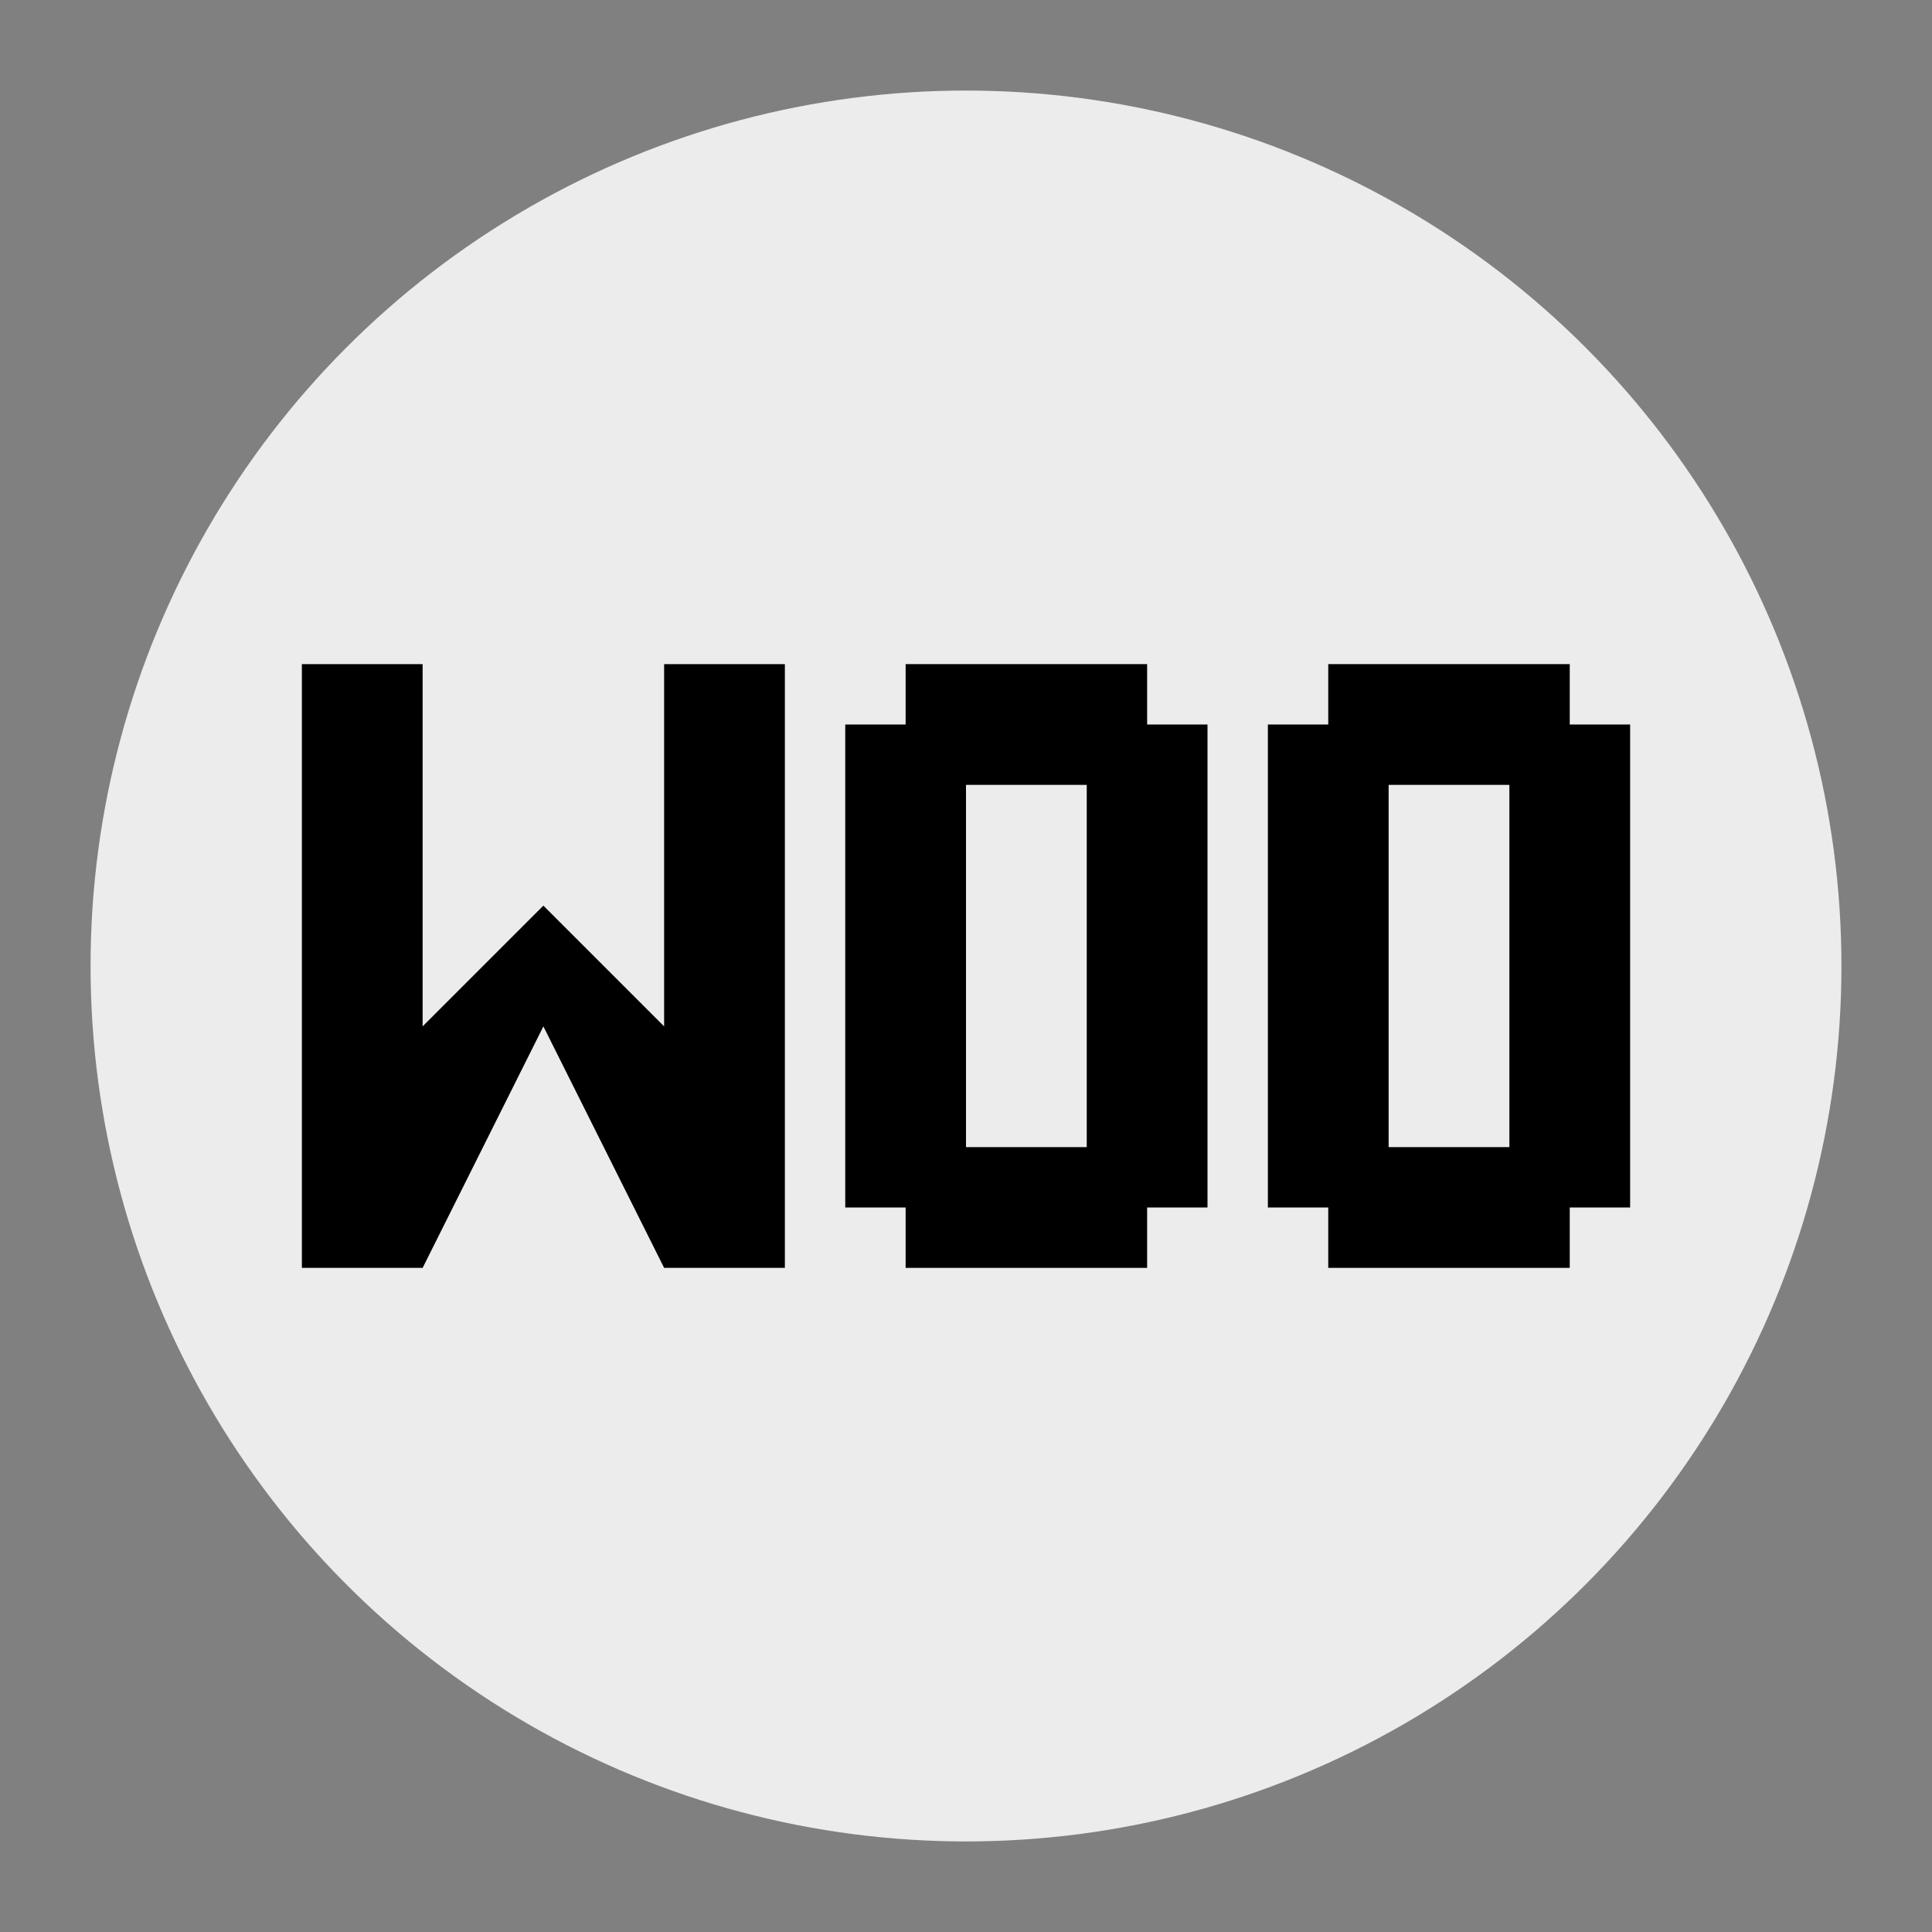 <svg xmlns="http://www.w3.org/2000/svg" width="32" height="32" viewBox="0 0 32 32"><rect x="0" y="0" width="32" height="32" fill="#808080" stroke="none"/><defs><style>.cls-1{fill:#ececec;}</style></defs><title>df</title><g id="Layer_67" data-name="Layer 67"><circle class="cls-1" cx="16" cy="16" r="14.5"/><path d="M9,15l1,1,1,1V11h2V21H11l-1-2L9,17H9L8,19,7,21H5V11H7v6l1-1"/><path d="M26,11v1h1v8H26v1H22V20H21V12h1V11Zm-1,2H23v6h2Z"/><path d="M19,11v1h1v8H19v1H15V20H14V12h1V11Zm-1,2H16v6h2Z"/></g></svg>